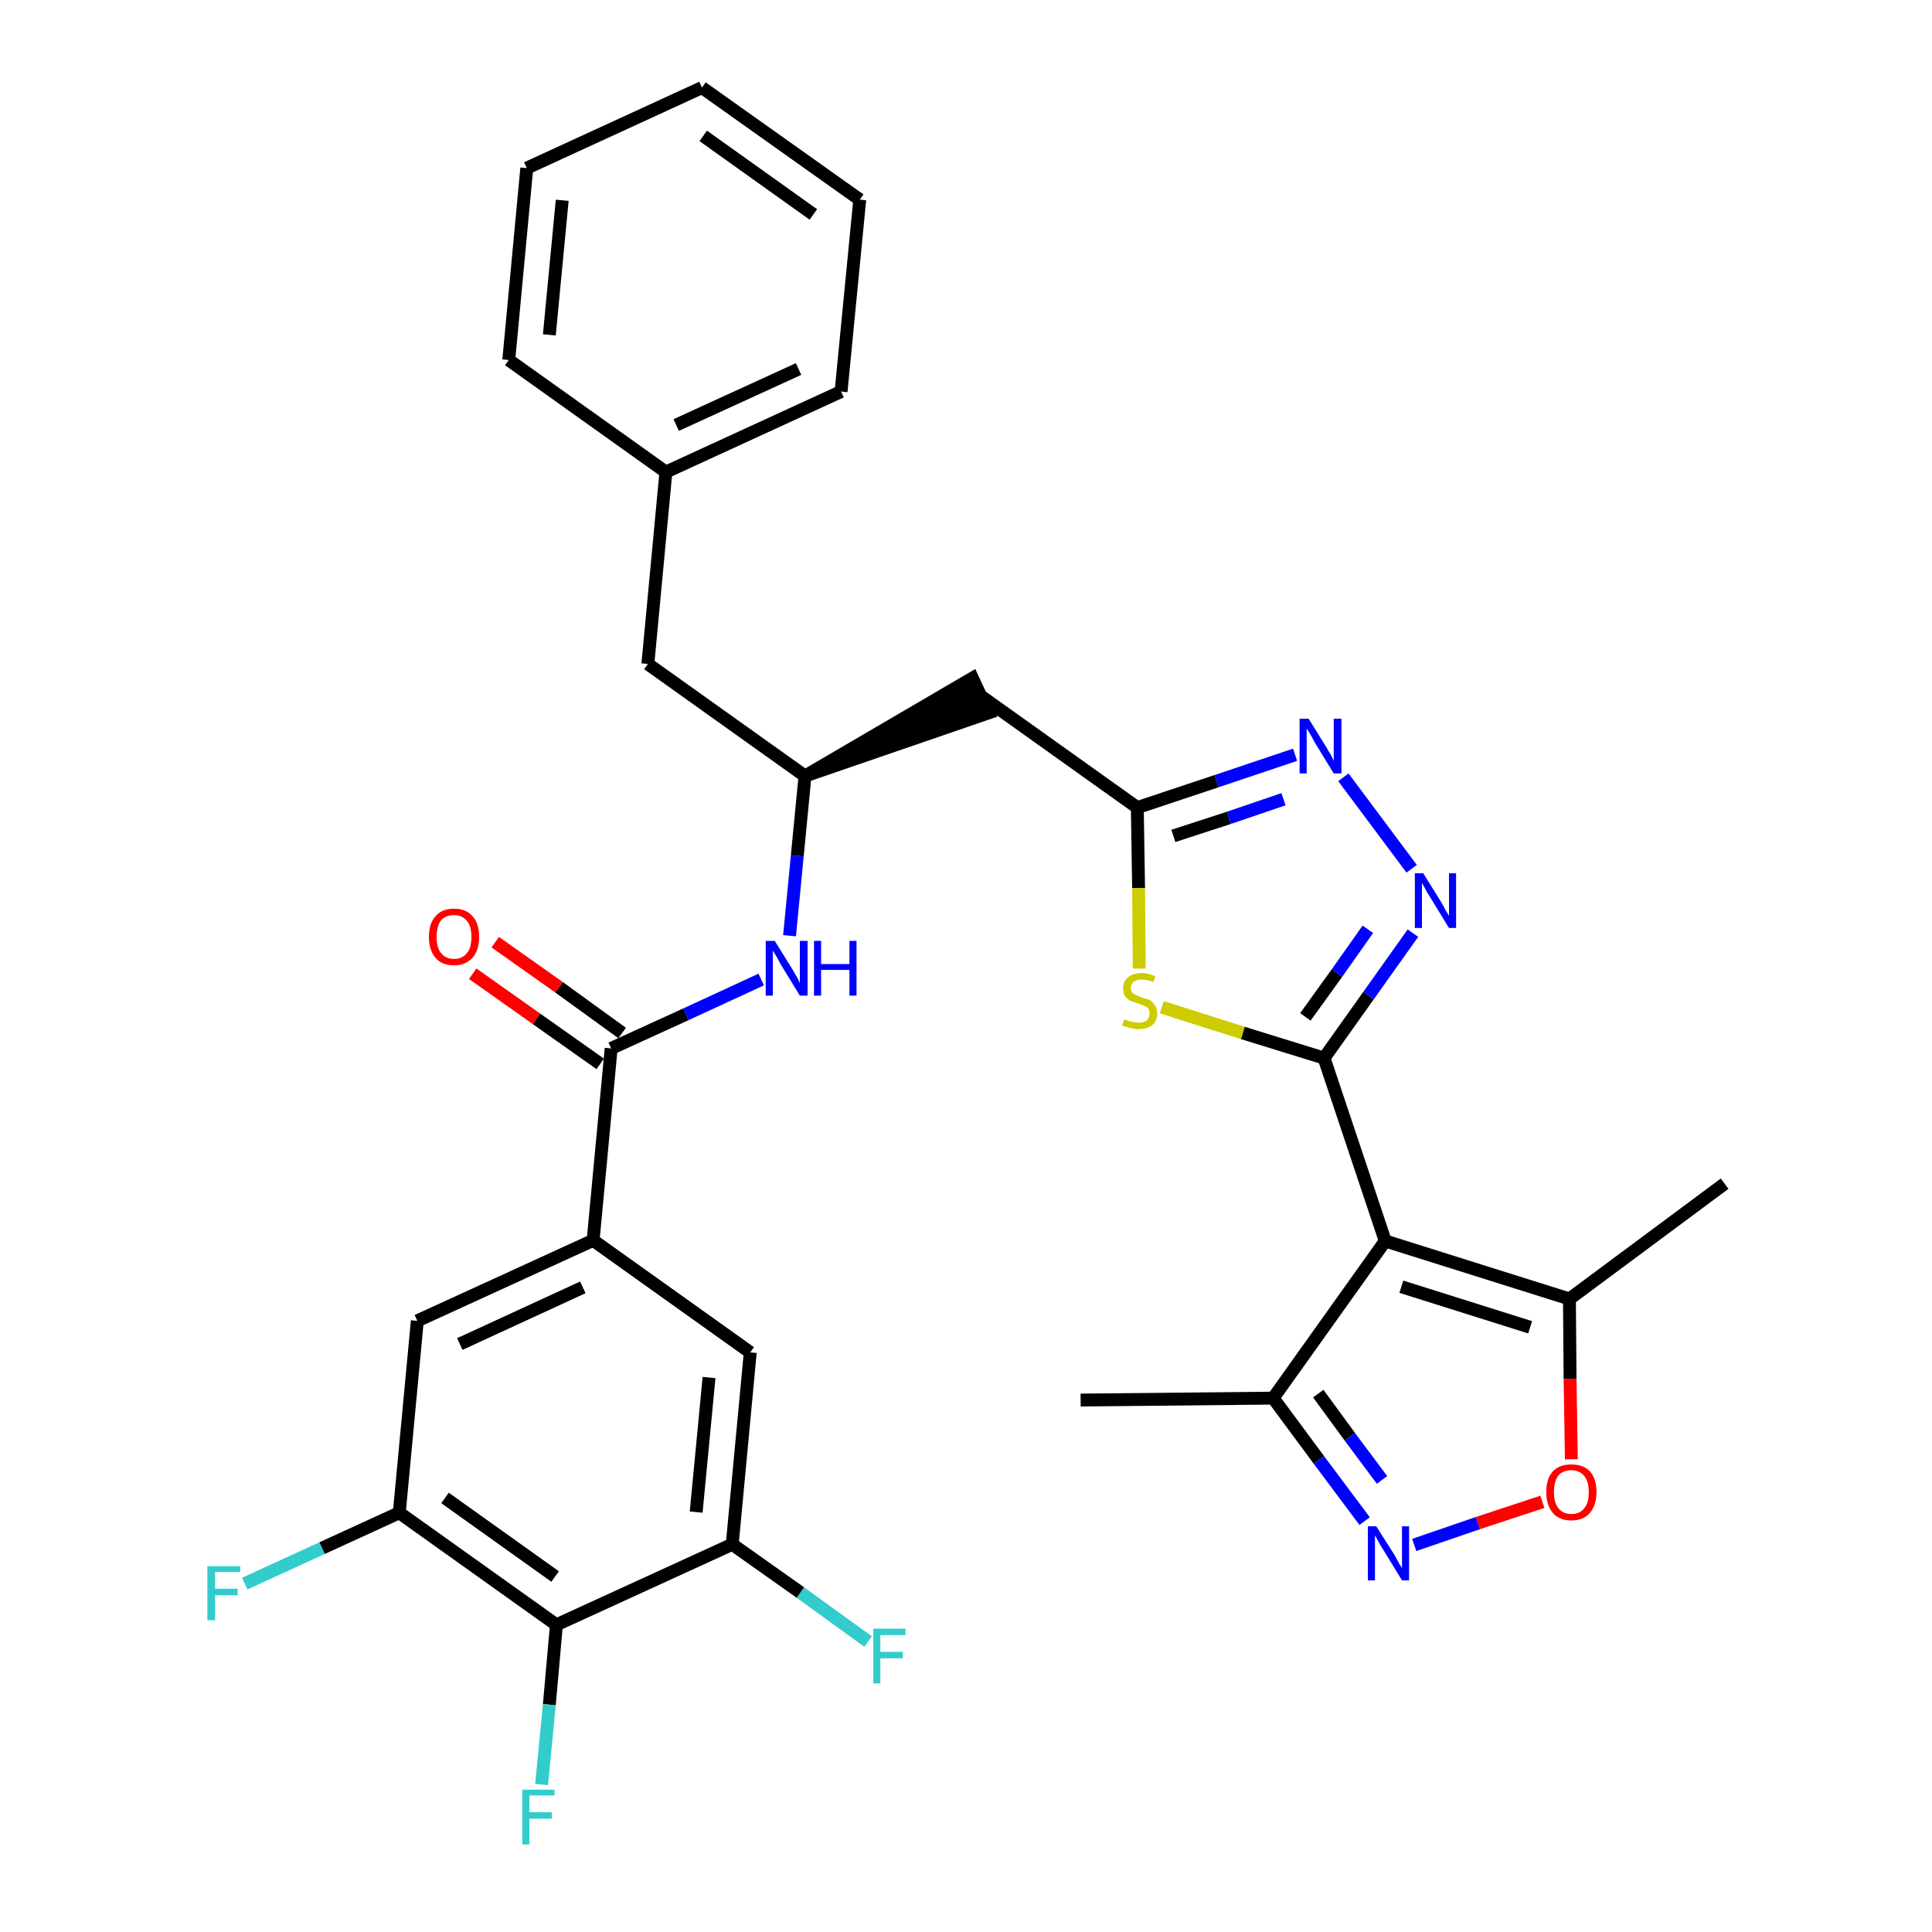<?xml version='1.0' encoding='iso-8859-1'?>
<svg version='1.1' baseProfile='full'
              xmlns='http://www.w3.org/2000/svg'
                      xmlns:rdkit='http://www.rdkit.org/xml'
                      xmlns:xlink='http://www.w3.org/1999/xlink'
                  xml:space='preserve'
width='300px' height='300px' viewBox='0 0 300 300'>
<!-- END OF HEADER -->
<path class='bond-0 atom-0 atom-1' d='M 167.8,217.4 L 197.7,217.1' style='fill:none;fill-rule:evenodd;stroke:#000000;stroke-width:2.0px;stroke-linecap:butt;stroke-linejoin:miter;stroke-opacity:1' />
<path class='bond-1 atom-1 atom-2' d='M 197.7,217.1 L 204.8,226.7' style='fill:none;fill-rule:evenodd;stroke:#000000;stroke-width:2.0px;stroke-linecap:butt;stroke-linejoin:miter;stroke-opacity:1' />
<path class='bond-1 atom-1 atom-2' d='M 204.8,226.7 L 211.9,236.2' style='fill:none;fill-rule:evenodd;stroke:#0000FF;stroke-width:2.0px;stroke-linecap:butt;stroke-linejoin:miter;stroke-opacity:1' />
<path class='bond-1 atom-1 atom-2' d='M 204.7,216.4 L 209.6,223.1' style='fill:none;fill-rule:evenodd;stroke:#000000;stroke-width:2.0px;stroke-linecap:butt;stroke-linejoin:miter;stroke-opacity:1' />
<path class='bond-1 atom-1 atom-2' d='M 209.6,223.1 L 214.6,229.8' style='fill:none;fill-rule:evenodd;stroke:#0000FF;stroke-width:2.0px;stroke-linecap:butt;stroke-linejoin:miter;stroke-opacity:1' />
<path class='bond-32 atom-6 atom-1' d='M 215.1,192.7 L 197.7,217.1' style='fill:none;fill-rule:evenodd;stroke:#000000;stroke-width:2.0px;stroke-linecap:butt;stroke-linejoin:miter;stroke-opacity:1' />
<path class='bond-2 atom-2 atom-3' d='M 219.6,239.9 L 229.5,236.5' style='fill:none;fill-rule:evenodd;stroke:#0000FF;stroke-width:2.0px;stroke-linecap:butt;stroke-linejoin:miter;stroke-opacity:1' />
<path class='bond-2 atom-2 atom-3' d='M 229.5,236.5 L 239.5,233.2' style='fill:none;fill-rule:evenodd;stroke:#FF0000;stroke-width:2.0px;stroke-linecap:butt;stroke-linejoin:miter;stroke-opacity:1' />
<path class='bond-3 atom-3 atom-4' d='M 244.0,226.6 L 243.8,214.1' style='fill:none;fill-rule:evenodd;stroke:#FF0000;stroke-width:2.0px;stroke-linecap:butt;stroke-linejoin:miter;stroke-opacity:1' />
<path class='bond-3 atom-3 atom-4' d='M 243.8,214.1 L 243.7,201.7' style='fill:none;fill-rule:evenodd;stroke:#000000;stroke-width:2.0px;stroke-linecap:butt;stroke-linejoin:miter;stroke-opacity:1' />
<path class='bond-4 atom-4 atom-5' d='M 243.7,201.7 L 267.8,183.8' style='fill:none;fill-rule:evenodd;stroke:#000000;stroke-width:2.0px;stroke-linecap:butt;stroke-linejoin:miter;stroke-opacity:1' />
<path class='bond-5 atom-4 atom-6' d='M 243.7,201.7 L 215.1,192.7' style='fill:none;fill-rule:evenodd;stroke:#000000;stroke-width:2.0px;stroke-linecap:butt;stroke-linejoin:miter;stroke-opacity:1' />
<path class='bond-5 atom-4 atom-6' d='M 237.6,206.1 L 217.6,199.8' style='fill:none;fill-rule:evenodd;stroke:#000000;stroke-width:2.0px;stroke-linecap:butt;stroke-linejoin:miter;stroke-opacity:1' />
<path class='bond-6 atom-6 atom-7' d='M 215.1,192.7 L 205.6,164.3' style='fill:none;fill-rule:evenodd;stroke:#000000;stroke-width:2.0px;stroke-linecap:butt;stroke-linejoin:miter;stroke-opacity:1' />
<path class='bond-7 atom-7 atom-8' d='M 205.6,164.3 L 212.5,154.6' style='fill:none;fill-rule:evenodd;stroke:#000000;stroke-width:2.0px;stroke-linecap:butt;stroke-linejoin:miter;stroke-opacity:1' />
<path class='bond-7 atom-7 atom-8' d='M 212.5,154.6 L 219.4,144.9' style='fill:none;fill-rule:evenodd;stroke:#0000FF;stroke-width:2.0px;stroke-linecap:butt;stroke-linejoin:miter;stroke-opacity:1' />
<path class='bond-7 atom-7 atom-8' d='M 202.7,157.9 L 207.6,151.1' style='fill:none;fill-rule:evenodd;stroke:#000000;stroke-width:2.0px;stroke-linecap:butt;stroke-linejoin:miter;stroke-opacity:1' />
<path class='bond-7 atom-7 atom-8' d='M 207.6,151.1 L 212.4,144.3' style='fill:none;fill-rule:evenodd;stroke:#0000FF;stroke-width:2.0px;stroke-linecap:butt;stroke-linejoin:miter;stroke-opacity:1' />
<path class='bond-33 atom-32 atom-7' d='M 180.4,156.4 L 193.0,160.4' style='fill:none;fill-rule:evenodd;stroke:#CCCC00;stroke-width:2.0px;stroke-linecap:butt;stroke-linejoin:miter;stroke-opacity:1' />
<path class='bond-33 atom-32 atom-7' d='M 193.0,160.4 L 205.6,164.3' style='fill:none;fill-rule:evenodd;stroke:#000000;stroke-width:2.0px;stroke-linecap:butt;stroke-linejoin:miter;stroke-opacity:1' />
<path class='bond-8 atom-8 atom-9' d='M 219.2,134.9 L 208.6,120.7' style='fill:none;fill-rule:evenodd;stroke:#0000FF;stroke-width:2.0px;stroke-linecap:butt;stroke-linejoin:miter;stroke-opacity:1' />
<path class='bond-9 atom-9 atom-10' d='M 201.1,117.2 L 188.9,121.3' style='fill:none;fill-rule:evenodd;stroke:#0000FF;stroke-width:2.0px;stroke-linecap:butt;stroke-linejoin:miter;stroke-opacity:1' />
<path class='bond-9 atom-9 atom-10' d='M 188.9,121.3 L 176.6,125.4' style='fill:none;fill-rule:evenodd;stroke:#000000;stroke-width:2.0px;stroke-linecap:butt;stroke-linejoin:miter;stroke-opacity:1' />
<path class='bond-9 atom-9 atom-10' d='M 199.3,124.1 L 190.8,127.0' style='fill:none;fill-rule:evenodd;stroke:#0000FF;stroke-width:2.0px;stroke-linecap:butt;stroke-linejoin:miter;stroke-opacity:1' />
<path class='bond-9 atom-9 atom-10' d='M 190.8,127.0 L 182.2,129.8' style='fill:none;fill-rule:evenodd;stroke:#000000;stroke-width:2.0px;stroke-linecap:butt;stroke-linejoin:miter;stroke-opacity:1' />
<path class='bond-10 atom-10 atom-11' d='M 176.6,125.4 L 152.2,108.0' style='fill:none;fill-rule:evenodd;stroke:#000000;stroke-width:2.0px;stroke-linecap:butt;stroke-linejoin:miter;stroke-opacity:1' />
<path class='bond-31 atom-10 atom-32' d='M 176.6,125.4 L 176.8,137.9' style='fill:none;fill-rule:evenodd;stroke:#000000;stroke-width:2.0px;stroke-linecap:butt;stroke-linejoin:miter;stroke-opacity:1' />
<path class='bond-31 atom-10 atom-32' d='M 176.8,137.9 L 176.9,150.4' style='fill:none;fill-rule:evenodd;stroke:#CCCC00;stroke-width:2.0px;stroke-linecap:butt;stroke-linejoin:miter;stroke-opacity:1' />
<path class='bond-11 atom-12 atom-11' d='M 125.0,120.5 L 153.5,110.7 L 151.0,105.3 Z' style='fill:#000000;fill-rule:evenodd;fill-opacity:1;stroke:#000000;stroke-width:2.0px;stroke-linecap:butt;stroke-linejoin:miter;stroke-opacity:1;' />
<path class='bond-12 atom-12 atom-13' d='M 125.0,120.5 L 100.6,103.1' style='fill:none;fill-rule:evenodd;stroke:#000000;stroke-width:2.0px;stroke-linecap:butt;stroke-linejoin:miter;stroke-opacity:1' />
<path class='bond-19 atom-12 atom-20' d='M 125.0,120.5 L 123.8,132.9' style='fill:none;fill-rule:evenodd;stroke:#000000;stroke-width:2.0px;stroke-linecap:butt;stroke-linejoin:miter;stroke-opacity:1' />
<path class='bond-19 atom-12 atom-20' d='M 123.8,132.9 L 122.6,145.3' style='fill:none;fill-rule:evenodd;stroke:#0000FF;stroke-width:2.0px;stroke-linecap:butt;stroke-linejoin:miter;stroke-opacity:1' />
<path class='bond-13 atom-13 atom-14' d='M 100.6,103.1 L 103.4,73.3' style='fill:none;fill-rule:evenodd;stroke:#000000;stroke-width:2.0px;stroke-linecap:butt;stroke-linejoin:miter;stroke-opacity:1' />
<path class='bond-14 atom-14 atom-15' d='M 103.4,73.3 L 130.6,60.8' style='fill:none;fill-rule:evenodd;stroke:#000000;stroke-width:2.0px;stroke-linecap:butt;stroke-linejoin:miter;stroke-opacity:1' />
<path class='bond-14 atom-14 atom-15' d='M 105.0,66.0 L 124.0,57.3' style='fill:none;fill-rule:evenodd;stroke:#000000;stroke-width:2.0px;stroke-linecap:butt;stroke-linejoin:miter;stroke-opacity:1' />
<path class='bond-34 atom-19 atom-14' d='M 79.0,55.9 L 103.4,73.3' style='fill:none;fill-rule:evenodd;stroke:#000000;stroke-width:2.0px;stroke-linecap:butt;stroke-linejoin:miter;stroke-opacity:1' />
<path class='bond-15 atom-15 atom-16' d='M 130.6,60.8 L 133.5,31.0' style='fill:none;fill-rule:evenodd;stroke:#000000;stroke-width:2.0px;stroke-linecap:butt;stroke-linejoin:miter;stroke-opacity:1' />
<path class='bond-16 atom-16 atom-17' d='M 133.5,31.0 L 109.0,13.6' style='fill:none;fill-rule:evenodd;stroke:#000000;stroke-width:2.0px;stroke-linecap:butt;stroke-linejoin:miter;stroke-opacity:1' />
<path class='bond-16 atom-16 atom-17' d='M 126.3,33.3 L 109.2,21.1' style='fill:none;fill-rule:evenodd;stroke:#000000;stroke-width:2.0px;stroke-linecap:butt;stroke-linejoin:miter;stroke-opacity:1' />
<path class='bond-17 atom-17 atom-18' d='M 109.0,13.6 L 81.8,26.1' style='fill:none;fill-rule:evenodd;stroke:#000000;stroke-width:2.0px;stroke-linecap:butt;stroke-linejoin:miter;stroke-opacity:1' />
<path class='bond-18 atom-18 atom-19' d='M 81.8,26.1 L 79.0,55.9' style='fill:none;fill-rule:evenodd;stroke:#000000;stroke-width:2.0px;stroke-linecap:butt;stroke-linejoin:miter;stroke-opacity:1' />
<path class='bond-18 atom-18 atom-19' d='M 87.3,31.1 L 85.3,52.0' style='fill:none;fill-rule:evenodd;stroke:#000000;stroke-width:2.0px;stroke-linecap:butt;stroke-linejoin:miter;stroke-opacity:1' />
<path class='bond-20 atom-20 atom-21' d='M 118.2,152.1 L 106.5,157.5' style='fill:none;fill-rule:evenodd;stroke:#0000FF;stroke-width:2.0px;stroke-linecap:butt;stroke-linejoin:miter;stroke-opacity:1' />
<path class='bond-20 atom-20 atom-21' d='M 106.5,157.5 L 94.9,162.8' style='fill:none;fill-rule:evenodd;stroke:#000000;stroke-width:2.0px;stroke-linecap:butt;stroke-linejoin:miter;stroke-opacity:1' />
<path class='bond-21 atom-21 atom-22' d='M 96.6,160.4 L 86.8,153.3' style='fill:none;fill-rule:evenodd;stroke:#000000;stroke-width:2.0px;stroke-linecap:butt;stroke-linejoin:miter;stroke-opacity:1' />
<path class='bond-21 atom-21 atom-22' d='M 86.8,153.3 L 76.9,146.3' style='fill:none;fill-rule:evenodd;stroke:#FF0000;stroke-width:2.0px;stroke-linecap:butt;stroke-linejoin:miter;stroke-opacity:1' />
<path class='bond-21 atom-21 atom-22' d='M 93.2,165.2 L 83.3,158.2' style='fill:none;fill-rule:evenodd;stroke:#000000;stroke-width:2.0px;stroke-linecap:butt;stroke-linejoin:miter;stroke-opacity:1' />
<path class='bond-21 atom-21 atom-22' d='M 83.3,158.2 L 73.4,151.2' style='fill:none;fill-rule:evenodd;stroke:#FF0000;stroke-width:2.0px;stroke-linecap:butt;stroke-linejoin:miter;stroke-opacity:1' />
<path class='bond-22 atom-21 atom-23' d='M 94.9,162.8 L 92.1,192.6' style='fill:none;fill-rule:evenodd;stroke:#000000;stroke-width:2.0px;stroke-linecap:butt;stroke-linejoin:miter;stroke-opacity:1' />
<path class='bond-23 atom-23 atom-24' d='M 92.1,192.6 L 64.8,205.1' style='fill:none;fill-rule:evenodd;stroke:#000000;stroke-width:2.0px;stroke-linecap:butt;stroke-linejoin:miter;stroke-opacity:1' />
<path class='bond-23 atom-23 atom-24' d='M 90.5,199.9 L 71.4,208.7' style='fill:none;fill-rule:evenodd;stroke:#000000;stroke-width:2.0px;stroke-linecap:butt;stroke-linejoin:miter;stroke-opacity:1' />
<path class='bond-35 atom-31 atom-23' d='M 116.5,210.0 L 92.1,192.6' style='fill:none;fill-rule:evenodd;stroke:#000000;stroke-width:2.0px;stroke-linecap:butt;stroke-linejoin:miter;stroke-opacity:1' />
<path class='bond-24 atom-24 atom-25' d='M 64.8,205.1 L 62.0,234.9' style='fill:none;fill-rule:evenodd;stroke:#000000;stroke-width:2.0px;stroke-linecap:butt;stroke-linejoin:miter;stroke-opacity:1' />
<path class='bond-25 atom-25 atom-26' d='M 62.0,234.9 L 50.0,240.4' style='fill:none;fill-rule:evenodd;stroke:#000000;stroke-width:2.0px;stroke-linecap:butt;stroke-linejoin:miter;stroke-opacity:1' />
<path class='bond-25 atom-25 atom-26' d='M 50.0,240.4 L 38.0,245.9' style='fill:none;fill-rule:evenodd;stroke:#33CCCC;stroke-width:2.0px;stroke-linecap:butt;stroke-linejoin:miter;stroke-opacity:1' />
<path class='bond-26 atom-25 atom-27' d='M 62.0,234.9 L 86.4,252.3' style='fill:none;fill-rule:evenodd;stroke:#000000;stroke-width:2.0px;stroke-linecap:butt;stroke-linejoin:miter;stroke-opacity:1' />
<path class='bond-26 atom-25 atom-27' d='M 69.1,232.6 L 86.2,244.8' style='fill:none;fill-rule:evenodd;stroke:#000000;stroke-width:2.0px;stroke-linecap:butt;stroke-linejoin:miter;stroke-opacity:1' />
<path class='bond-27 atom-27 atom-28' d='M 86.4,252.3 L 85.3,264.7' style='fill:none;fill-rule:evenodd;stroke:#000000;stroke-width:2.0px;stroke-linecap:butt;stroke-linejoin:miter;stroke-opacity:1' />
<path class='bond-27 atom-27 atom-28' d='M 85.3,264.7 L 84.1,277.1' style='fill:none;fill-rule:evenodd;stroke:#33CCCC;stroke-width:2.0px;stroke-linecap:butt;stroke-linejoin:miter;stroke-opacity:1' />
<path class='bond-28 atom-27 atom-29' d='M 86.4,252.3 L 113.7,239.8' style='fill:none;fill-rule:evenodd;stroke:#000000;stroke-width:2.0px;stroke-linecap:butt;stroke-linejoin:miter;stroke-opacity:1' />
<path class='bond-29 atom-29 atom-30' d='M 113.7,239.8 L 124.3,247.3' style='fill:none;fill-rule:evenodd;stroke:#000000;stroke-width:2.0px;stroke-linecap:butt;stroke-linejoin:miter;stroke-opacity:1' />
<path class='bond-29 atom-29 atom-30' d='M 124.3,247.3 L 134.8,254.9' style='fill:none;fill-rule:evenodd;stroke:#33CCCC;stroke-width:2.0px;stroke-linecap:butt;stroke-linejoin:miter;stroke-opacity:1' />
<path class='bond-30 atom-29 atom-31' d='M 113.7,239.8 L 116.5,210.0' style='fill:none;fill-rule:evenodd;stroke:#000000;stroke-width:2.0px;stroke-linecap:butt;stroke-linejoin:miter;stroke-opacity:1' />
<path class='bond-30 atom-29 atom-31' d='M 108.1,234.8 L 110.1,213.9' style='fill:none;fill-rule:evenodd;stroke:#000000;stroke-width:2.0px;stroke-linecap:butt;stroke-linejoin:miter;stroke-opacity:1' />
<path  class='atom-2' d='M 213.7 237.0
L 216.5 241.4
Q 216.8 241.9, 217.2 242.7
Q 217.7 243.5, 217.7 243.5
L 217.7 237.0
L 218.8 237.0
L 218.8 245.4
L 217.7 245.4
L 214.7 240.5
Q 214.3 239.9, 214.0 239.3
Q 213.6 238.6, 213.5 238.4
L 213.5 245.4
L 212.4 245.4
L 212.4 237.0
L 213.7 237.0
' fill='#0000FF'/>
<path  class='atom-3' d='M 240.1 231.7
Q 240.1 229.6, 241.1 228.5
Q 242.1 227.4, 244.0 227.4
Q 245.9 227.4, 246.9 228.5
Q 247.9 229.6, 247.9 231.7
Q 247.9 233.7, 246.9 234.9
Q 245.9 236.1, 244.0 236.1
Q 242.1 236.1, 241.1 234.9
Q 240.1 233.7, 240.1 231.7
M 244.0 235.1
Q 245.3 235.1, 246.0 234.2
Q 246.7 233.4, 246.7 231.7
Q 246.7 230.0, 246.0 229.2
Q 245.3 228.3, 244.0 228.3
Q 242.7 228.3, 242.0 229.1
Q 241.3 230.0, 241.3 231.7
Q 241.3 233.4, 242.0 234.2
Q 242.7 235.1, 244.0 235.1
' fill='#FF0000'/>
<path  class='atom-8' d='M 221.0 135.6
L 223.8 140.1
Q 224.1 140.6, 224.5 141.4
Q 225.0 142.2, 225.0 142.2
L 225.0 135.6
L 226.1 135.6
L 226.1 144.1
L 225.0 144.1
L 222.0 139.2
Q 221.6 138.6, 221.3 138.0
Q 220.9 137.3, 220.8 137.1
L 220.8 144.1
L 219.7 144.1
L 219.7 135.6
L 221.0 135.6
' fill='#0000FF'/>
<path  class='atom-9' d='M 203.2 111.6
L 206.0 116.1
Q 206.2 116.5, 206.7 117.3
Q 207.1 118.1, 207.1 118.2
L 207.1 111.6
L 208.3 111.6
L 208.3 120.1
L 207.1 120.1
L 204.1 115.2
Q 203.8 114.6, 203.4 113.9
Q 203.0 113.3, 202.9 113.1
L 202.9 120.1
L 201.8 120.1
L 201.8 111.6
L 203.2 111.6
' fill='#0000FF'/>
<path  class='atom-20' d='M 120.3 146.1
L 123.1 150.6
Q 123.3 151.0, 123.8 151.8
Q 124.2 152.6, 124.2 152.7
L 124.2 146.1
L 125.4 146.1
L 125.4 154.6
L 124.2 154.6
L 121.2 149.7
Q 120.9 149.1, 120.5 148.4
Q 120.1 147.8, 120.0 147.6
L 120.0 154.6
L 118.9 154.6
L 118.9 146.1
L 120.3 146.1
' fill='#0000FF'/>
<path  class='atom-20' d='M 126.4 146.1
L 127.5 146.1
L 127.5 149.7
L 131.9 149.7
L 131.9 146.1
L 133.0 146.1
L 133.0 154.6
L 131.9 154.6
L 131.9 150.6
L 127.5 150.6
L 127.5 154.6
L 126.4 154.6
L 126.4 146.1
' fill='#0000FF'/>
<path  class='atom-22' d='M 66.6 145.5
Q 66.6 143.4, 67.6 142.3
Q 68.6 141.1, 70.5 141.1
Q 72.4 141.1, 73.4 142.3
Q 74.4 143.4, 74.4 145.5
Q 74.4 147.5, 73.4 148.7
Q 72.3 149.9, 70.5 149.9
Q 68.6 149.9, 67.6 148.7
Q 66.6 147.5, 66.6 145.5
M 70.5 148.9
Q 71.8 148.9, 72.5 148.0
Q 73.2 147.2, 73.2 145.5
Q 73.2 143.8, 72.5 143.0
Q 71.8 142.1, 70.5 142.1
Q 69.2 142.1, 68.5 142.9
Q 67.8 143.8, 67.8 145.5
Q 67.8 147.2, 68.5 148.0
Q 69.2 148.9, 70.5 148.9
' fill='#FF0000'/>
<path  class='atom-26' d='M 32.2 243.2
L 37.3 243.2
L 37.3 244.1
L 33.4 244.1
L 33.4 246.7
L 36.9 246.7
L 36.9 247.7
L 33.4 247.7
L 33.4 251.6
L 32.2 251.6
L 32.2 243.2
' fill='#33CCCC'/>
<path  class='atom-28' d='M 81.1 277.9
L 86.1 277.9
L 86.1 278.8
L 82.2 278.8
L 82.2 281.4
L 85.7 281.4
L 85.7 282.4
L 82.2 282.4
L 82.2 286.4
L 81.1 286.4
L 81.1 277.9
' fill='#33CCCC'/>
<path  class='atom-30' d='M 135.6 252.9
L 140.6 252.9
L 140.6 253.9
L 136.7 253.9
L 136.7 256.5
L 140.2 256.5
L 140.2 257.5
L 136.7 257.5
L 136.7 261.4
L 135.6 261.4
L 135.6 252.9
' fill='#33CCCC'/>
<path  class='atom-32' d='M 174.6 158.3
Q 174.7 158.3, 175.1 158.5
Q 175.4 158.6, 175.9 158.7
Q 176.3 158.8, 176.8 158.8
Q 177.6 158.8, 178.0 158.5
Q 178.5 158.1, 178.5 157.4
Q 178.5 156.9, 178.3 156.6
Q 178.0 156.3, 177.7 156.2
Q 177.3 156.0, 176.7 155.8
Q 176.0 155.6, 175.5 155.4
Q 175.1 155.2, 174.7 154.7
Q 174.4 154.3, 174.4 153.5
Q 174.4 152.4, 175.1 151.8
Q 175.9 151.1, 177.3 151.1
Q 178.3 151.1, 179.4 151.6
L 179.1 152.5
Q 178.1 152.1, 177.3 152.1
Q 176.5 152.1, 176.1 152.4
Q 175.6 152.8, 175.6 153.4
Q 175.6 153.8, 175.8 154.1
Q 176.1 154.4, 176.4 154.5
Q 176.8 154.7, 177.3 154.9
Q 178.1 155.1, 178.6 155.3
Q 179.0 155.6, 179.3 156.1
Q 179.7 156.5, 179.7 157.4
Q 179.7 158.5, 178.9 159.2
Q 178.1 159.8, 176.8 159.8
Q 176.0 159.8, 175.5 159.6
Q 174.9 159.5, 174.2 159.2
L 174.6 158.3
' fill='#CCCC00'/>
</svg>
